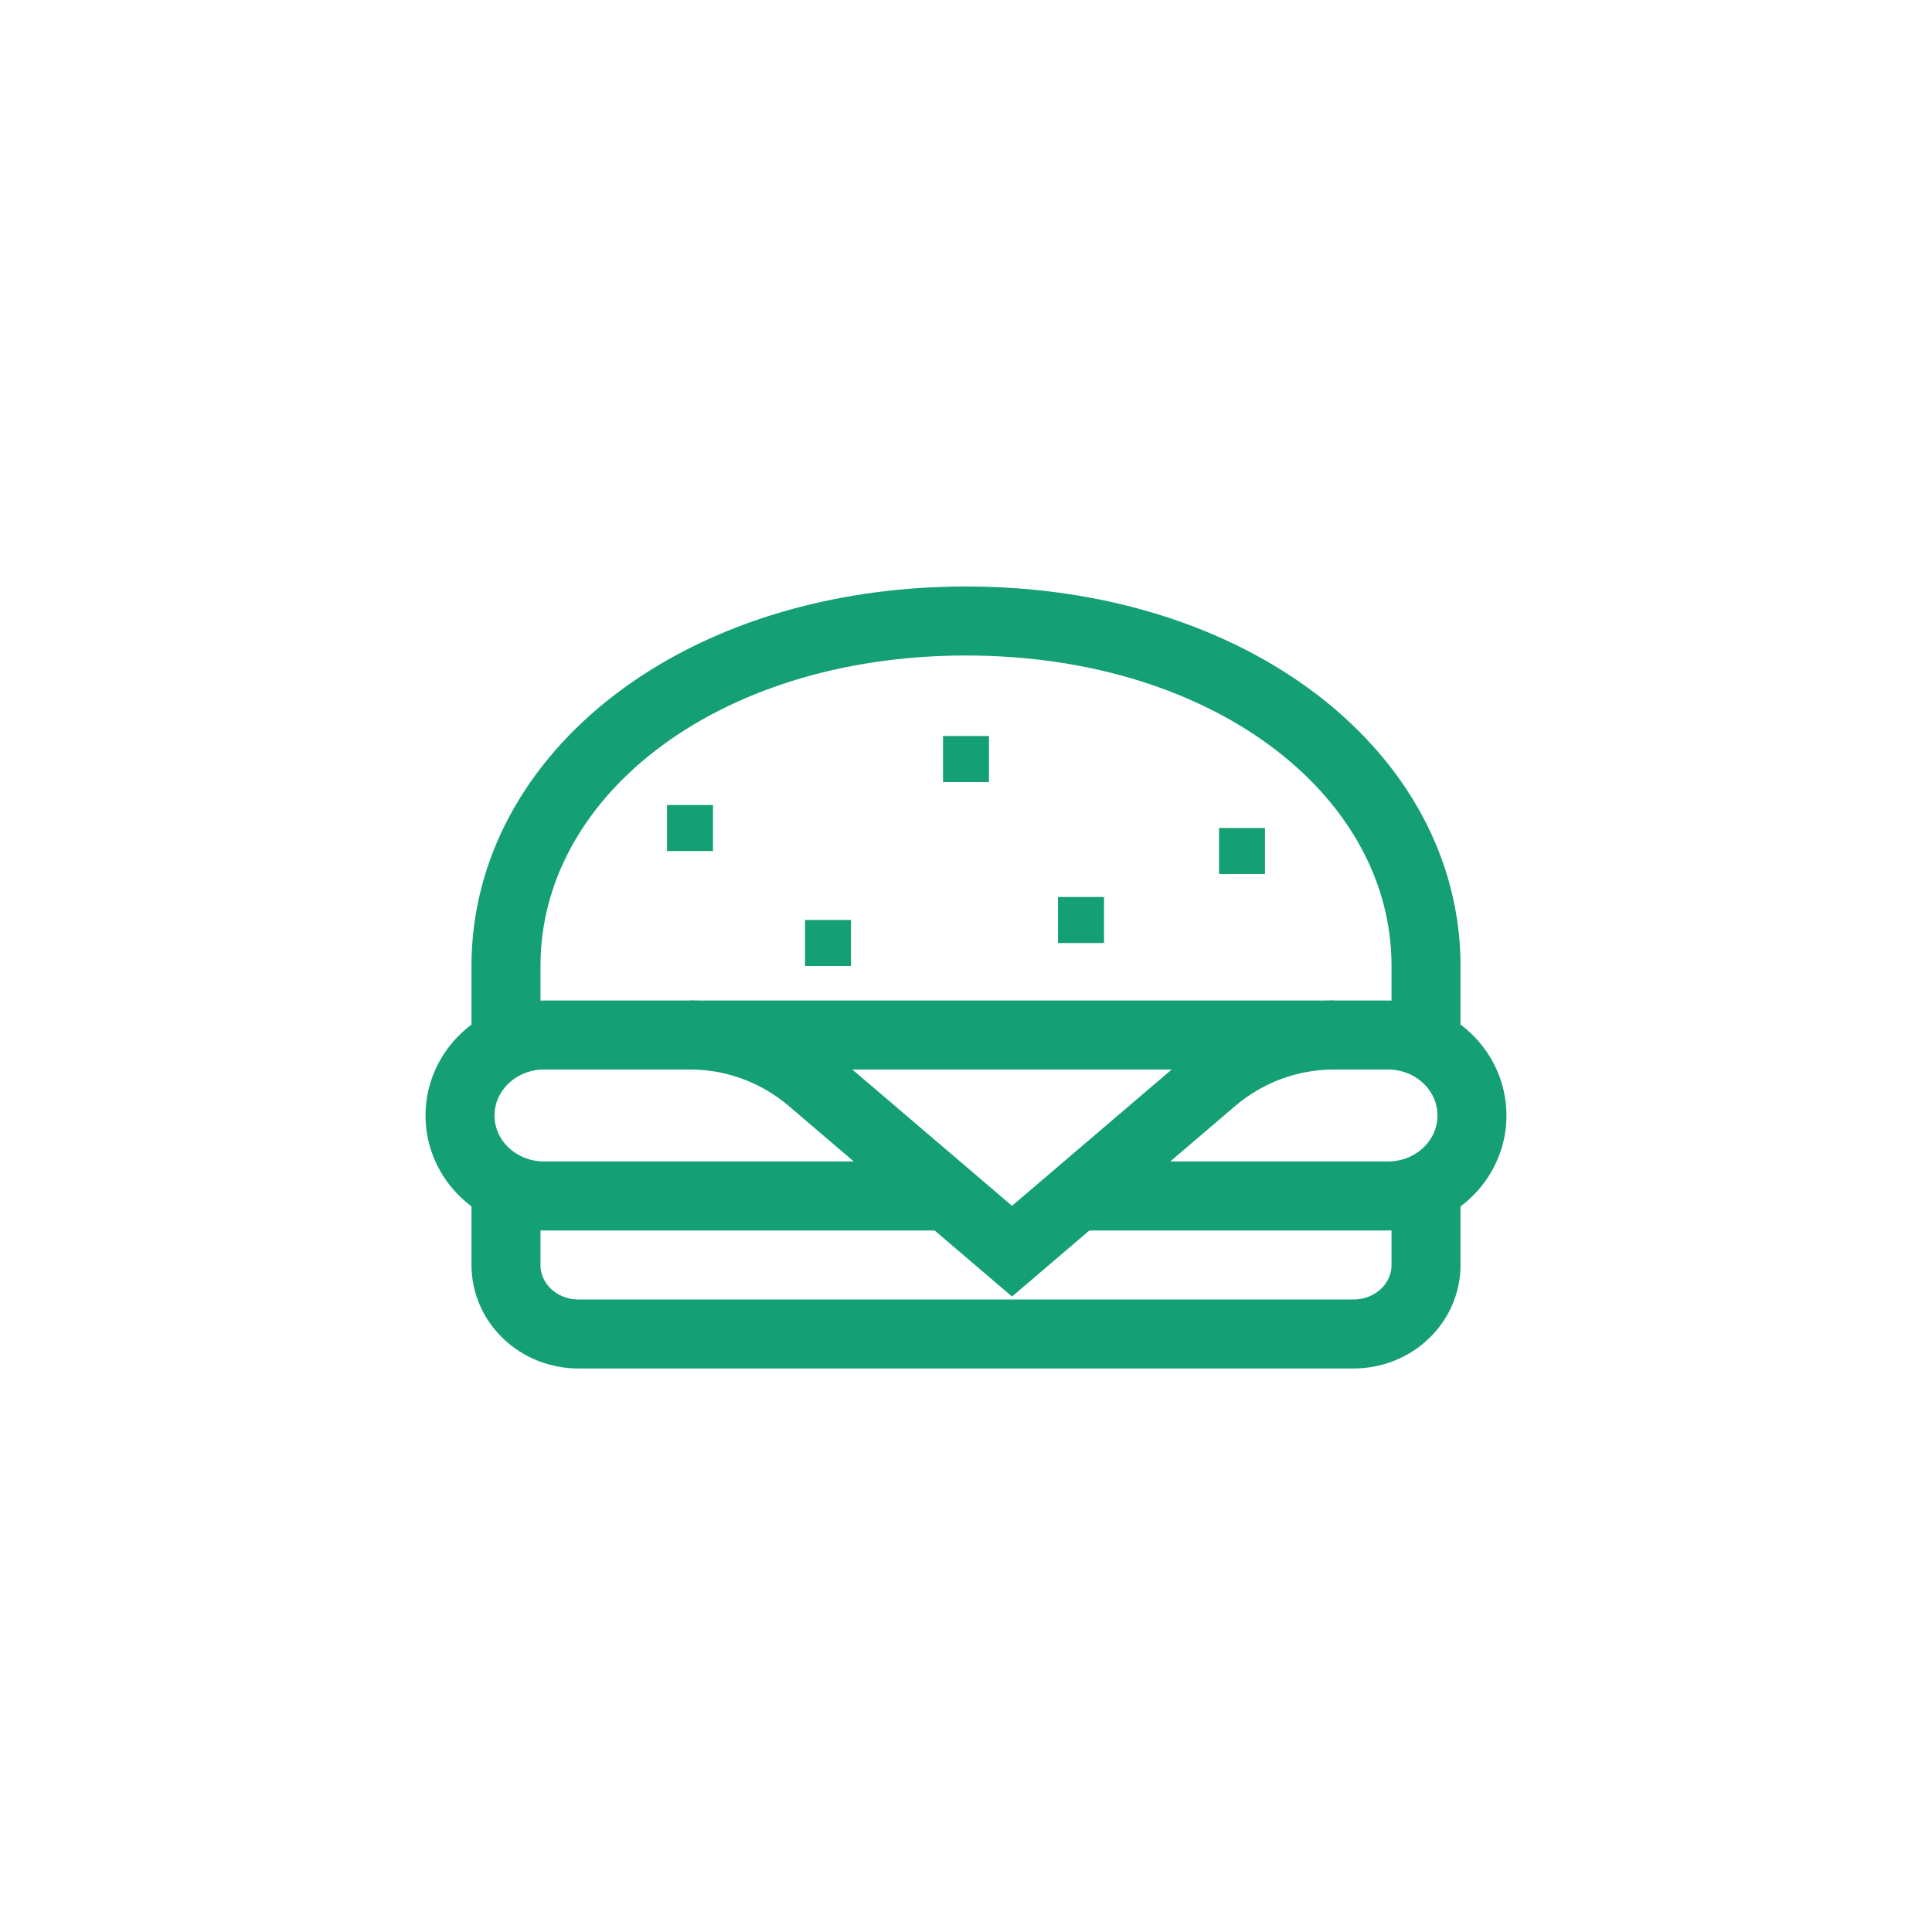 <svg xmlns="http://www.w3.org/2000/svg" width="28" height="28" fill="none" viewBox="0 0 28 28"><path stroke="#149F75" stroke-miterlimit="10" d="M20.667 17.208V18.333C20.667 18.887 20.196 19.333 19.617 19.333H8.383C7.804 19.333 7.333 18.887 7.333 18.333V17.208"/><path fill="#149F75" d="M16 13H15.333V13.667H16V13Z"/><path fill="#149F75" d="M12.333 13.333H11.667V14H12.333V13.333Z"/><path fill="#149F75" d="M14.333 10.667H13.667V11.334H14.333V10.667Z"/><path fill="#149F75" d="M10.333 11.667H9.667V12.334H10.333V11.667Z"/><path fill="#149F75" d="M18.333 12H17.667V12.667H18.333V12Z"/><path stroke="#149F75" stroke-miterlimit="10" d="M13.729 17.333H7.888C7.213 17.333 6.667 16.812 6.667 16.167C6.667 15.521 7.213 15 7.888 15H20.113C20.788 15 21.333 15.521 21.333 16.167C21.333 16.812 20.788 17.333 20.113 17.333H15.604"/><path stroke="#149F75" stroke-miterlimit="10" d="M7.333 15.125V14C7.333 11.238 10.133 9 14 9C17.867 9 20.667 11.238 20.667 14V15.125"/><path stroke="#149F75" stroke-miterlimit="10" d="M10 15C10.645 15 11.268 15.231 11.758 15.65L14.667 18.133L17.575 15.65C18.065 15.231 18.689 15 19.333 15"/></svg>